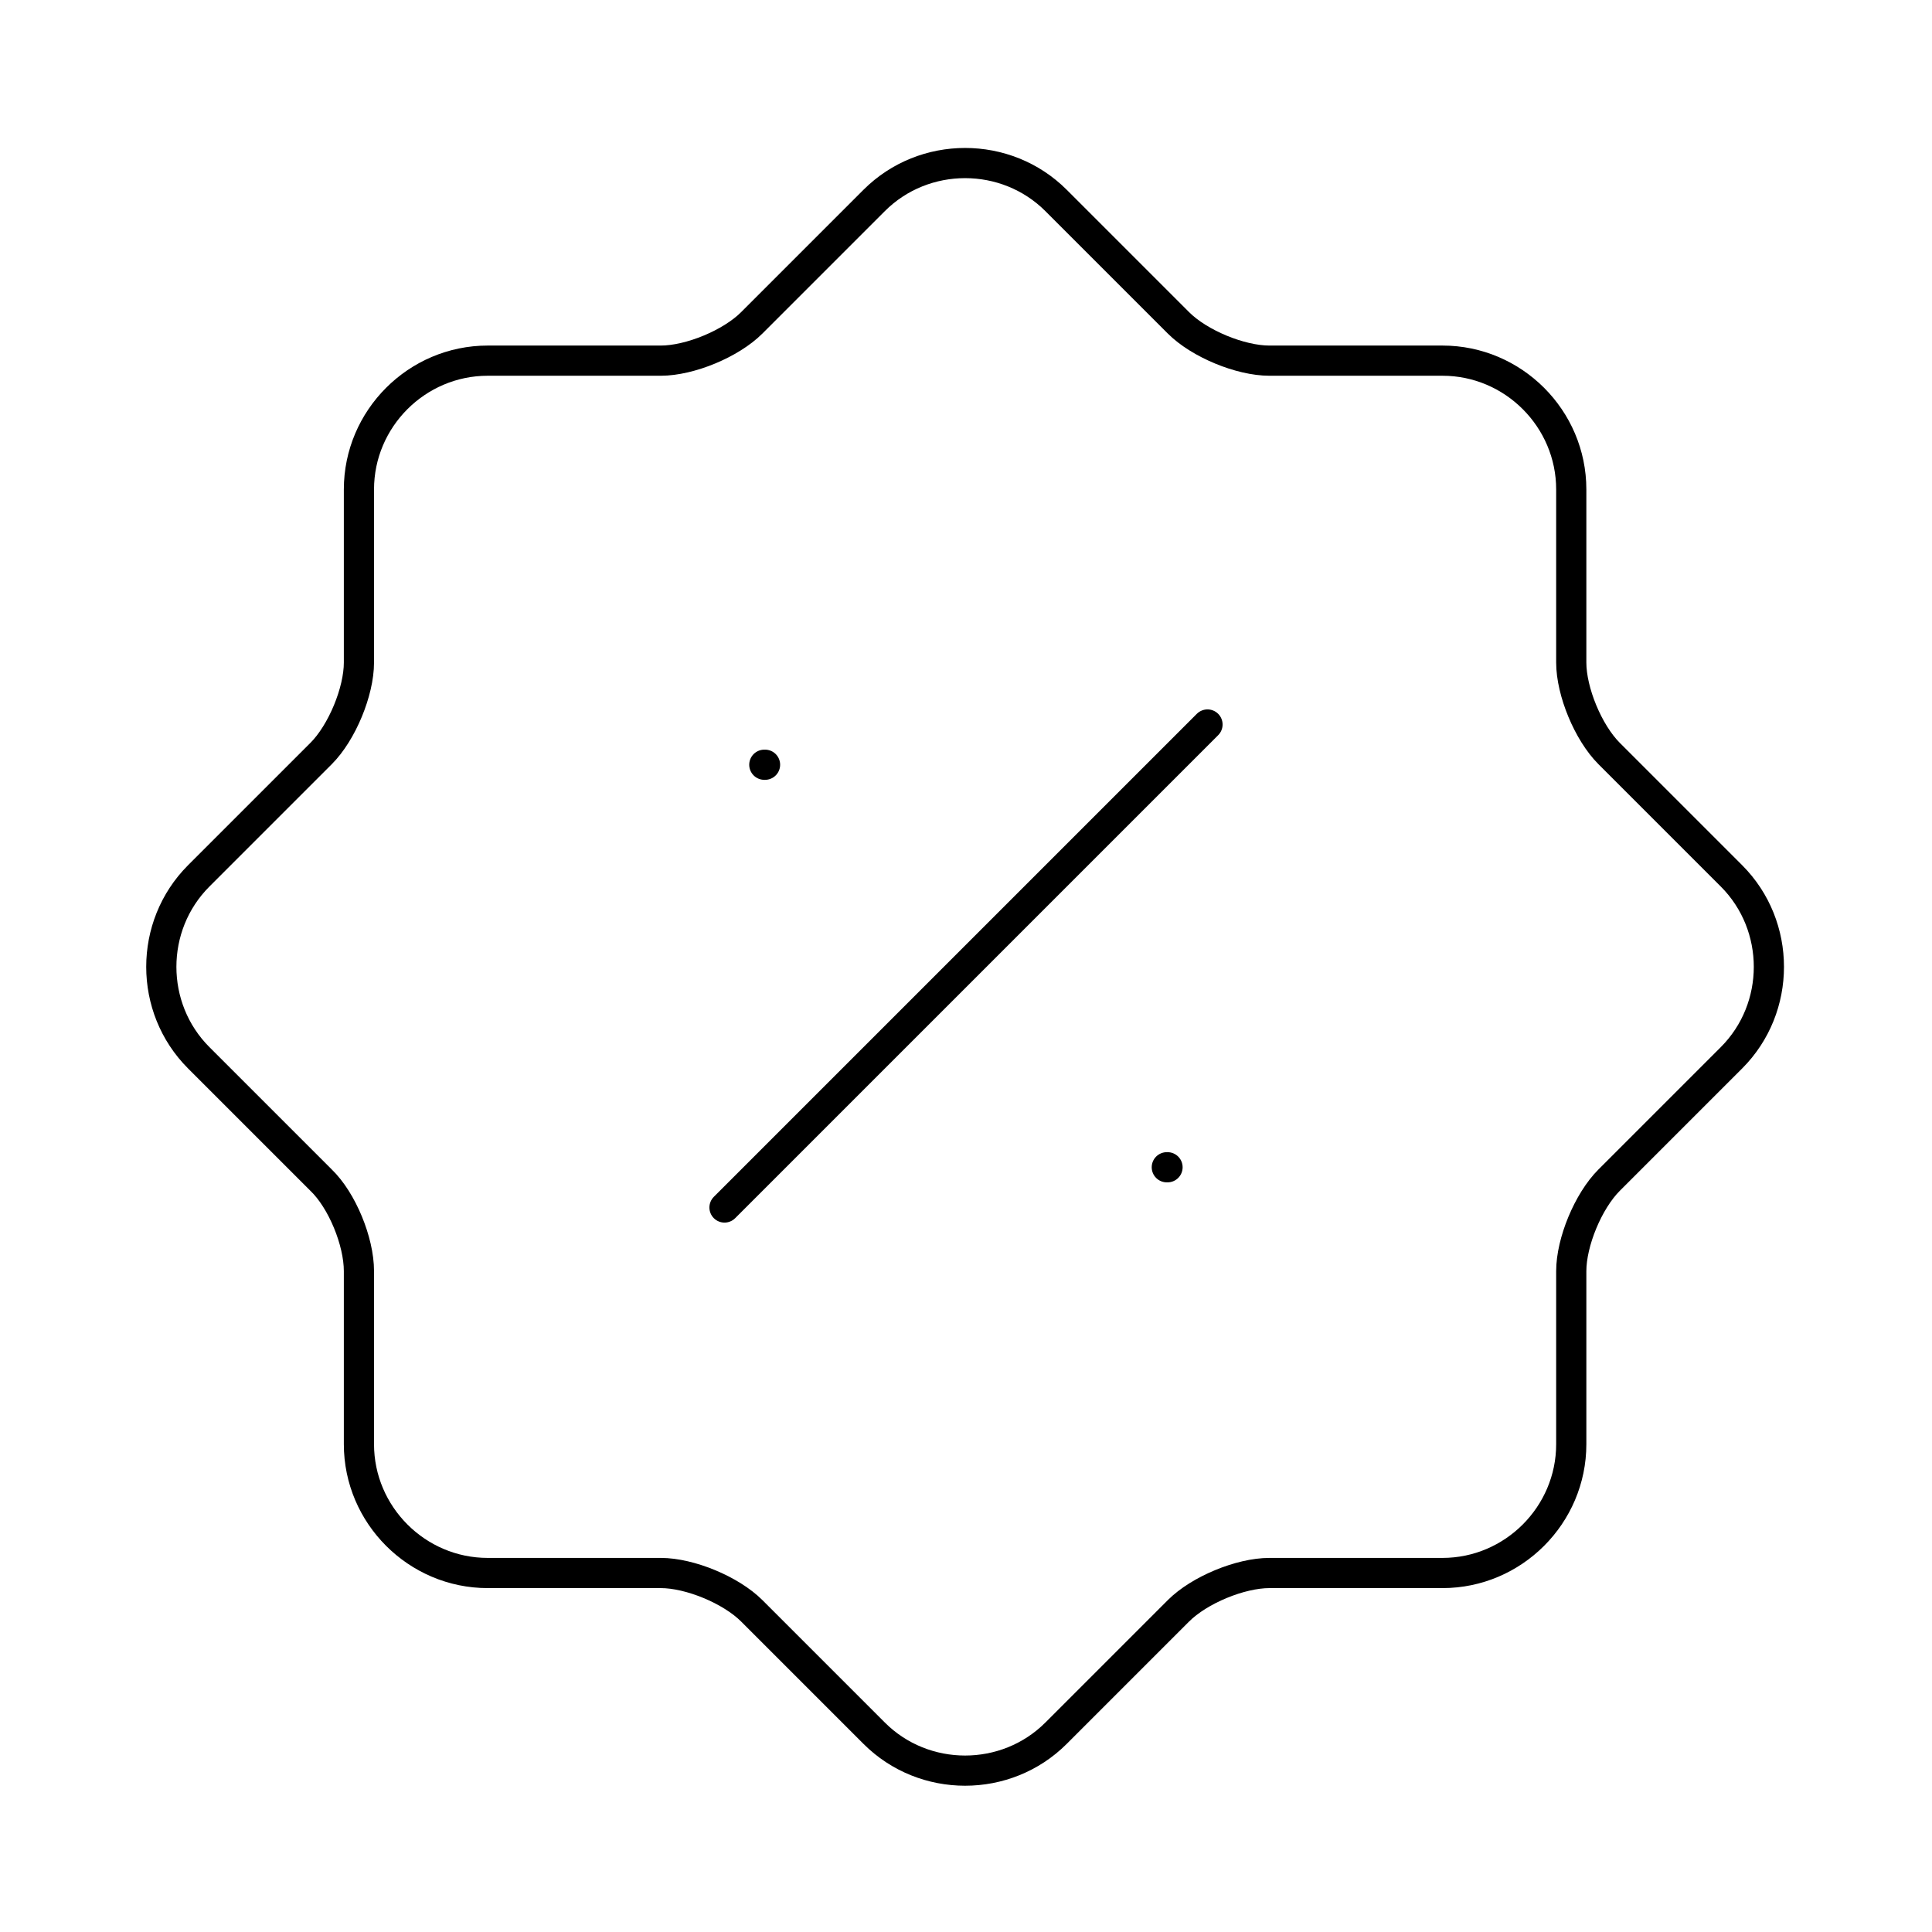 <svg viewBox="0 0 64 64" fill="none" xmlns="http://www.w3.org/2000/svg">
<path vector-effect="non-scaling-stroke" d="M10.637 39.094L6.584 35.041C4.93 33.388 4.93 30.668 6.584 29.014L10.637 24.961C11.33 24.267 11.89 22.907 11.89 21.948V16.214C11.89 13.867 13.81 11.947 16.157 11.947H21.89C22.85 11.947 24.21 11.388 24.904 10.694L28.957 6.641C30.61 4.988 33.33 4.988 34.984 6.641L39.037 10.694C39.73 11.388 41.09 11.947 42.05 11.947H47.784C50.13 11.947 52.05 13.867 52.05 16.214V21.948C52.05 22.907 52.61 24.267 53.304 24.961L57.357 29.014C59.01 30.668 59.01 33.388 57.357 35.041L53.304 39.094C52.61 39.788 52.05 41.148 52.05 42.108V47.841C52.05 50.187 50.13 52.108 47.784 52.108H42.05C41.09 52.108 39.73 52.668 39.037 53.361L34.984 57.414C33.33 59.068 30.61 59.068 28.957 57.414L24.904 53.361C24.21 52.668 22.85 52.108 21.89 52.108H16.157C13.81 52.108 11.89 50.187 11.89 47.841V42.108C11.89 41.121 11.33 39.761 10.637 39.094Z" stroke="currentColor" stroke-width="1" stroke-linecap="round" stroke-linejoin="round"/>
<path vector-effect="non-scaling-stroke" d="M24 40L40 24" stroke="currentColor" stroke-width="1" stroke-linecap="round" stroke-linejoin="round"/>
<path vector-effect="non-scaling-stroke" d="M38.652 38.667H38.676" stroke="currentColor" stroke-width="1" stroke-linecap="round" stroke-linejoin="round"/>
<path vector-effect="non-scaling-stroke" d="M25.319 25.333H25.343" stroke="currentColor" stroke-width="1" stroke-linecap="round" stroke-linejoin="round"/>
</svg>
